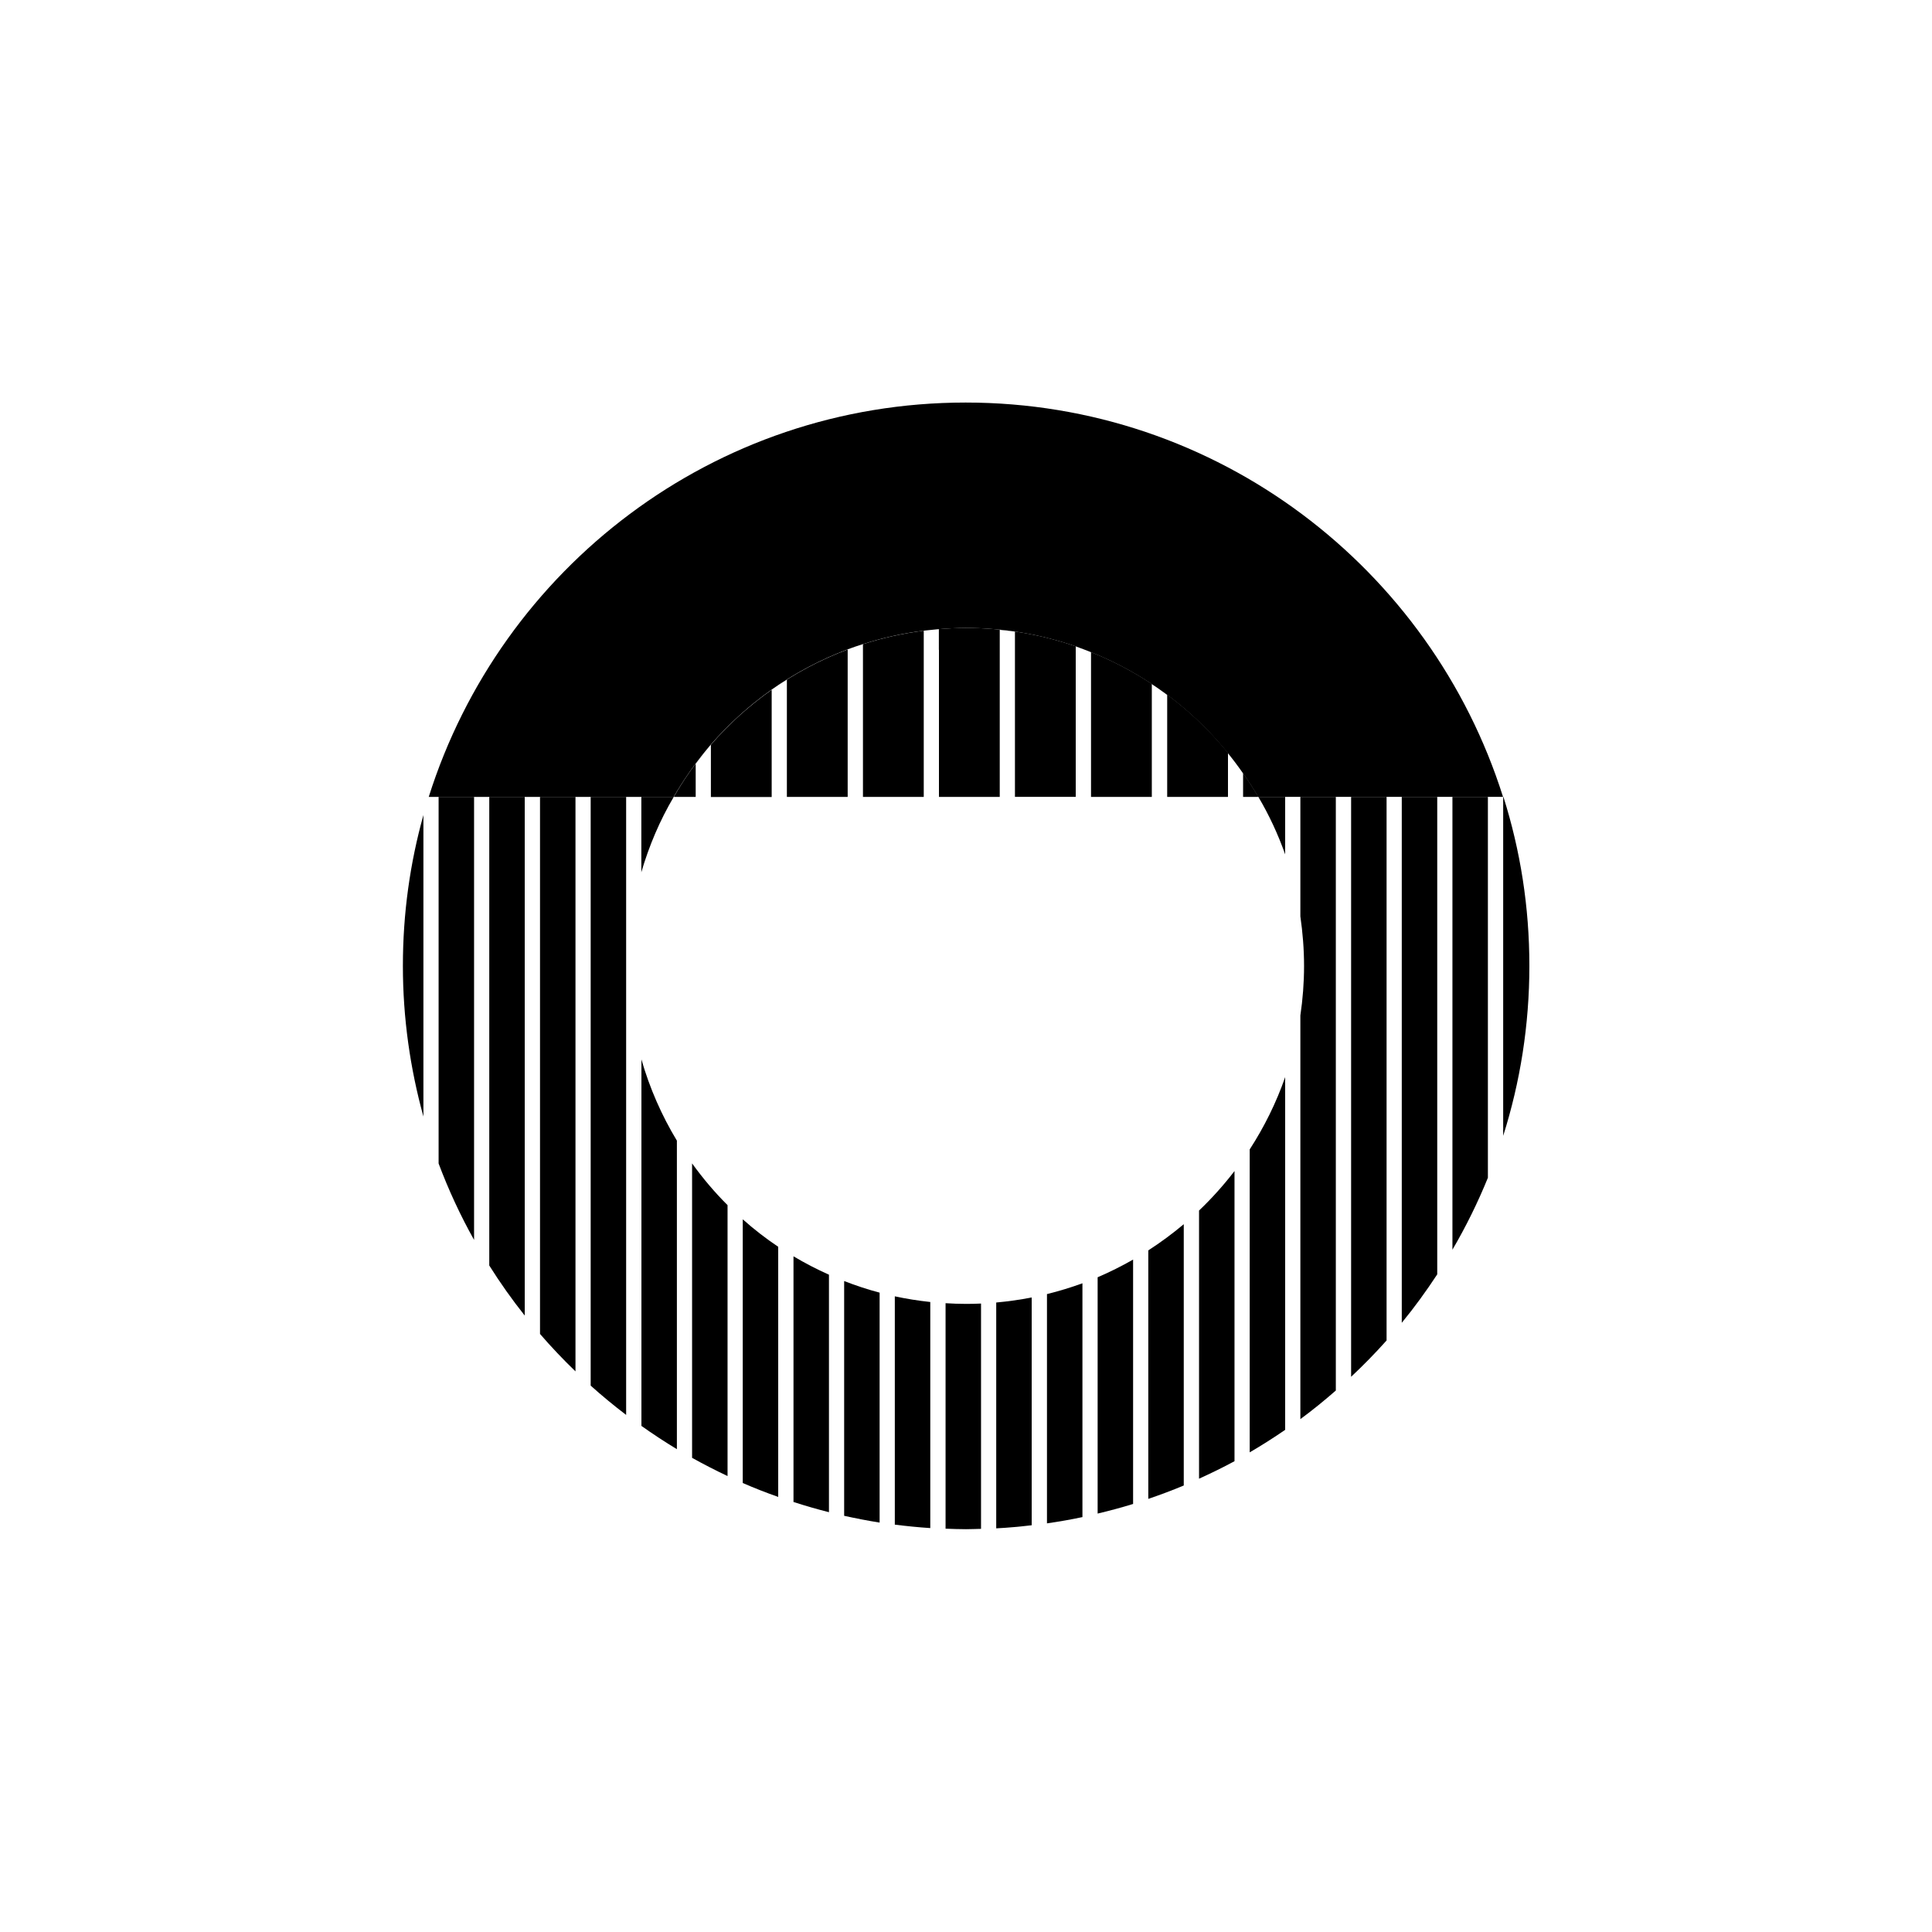 <?xml version="1.0" encoding="utf-8"?>
<!-- Generator: Adobe Illustrator 26.2.1, SVG Export Plug-In . SVG Version: 6.00 Build 0)  -->
<svg version="1.1" xmlns="http://www.w3.org/2000/svg" xmlns:xlink="http://www.w3.org/1999/xlink" x="0px" y="0px"
	 viewBox="0 0 225 225" style="enable-background:new 0 0 225 225;" xml:space="preserve">
<style type="text/css">
	.st0{display:none;}
	.st1{display:inline;fill:#FAB433;}
	.st2{fill:none;}
	.st3{fill:none;stroke:#000000;stroke-width:1.6;stroke-miterlimit:10;}
	.st4{fill:none;stroke:#000000;stroke-width:0.727;stroke-miterlimit:10;}
	.st5{fill:none;stroke:#000000;stroke-linecap:round;stroke-linejoin:round;stroke-miterlimit:10;}
	.st6{fill:none;stroke:#000000;stroke-miterlimit:10;}
	.st7{fill:none;stroke:#000000;stroke-width:0.711;stroke-miterlimit:10;}
	.st8{fill:none;stroke:#000000;stroke-width:5.4;stroke-linecap:round;stroke-linejoin:round;stroke-miterlimit:10;}
	.st9{fill:none;stroke:#000000;stroke-width:2.931;stroke-linecap:round;stroke-linejoin:round;stroke-miterlimit:10;}
	.st10{fill:none;stroke:#000000;stroke-width:0.5;stroke-linecap:round;stroke-linejoin:round;}
	.st11{fill:none;stroke:#FFFFFF;stroke-width:0;stroke-linecap:round;stroke-linejoin:round;}
	.st12{fill:#FFFFFF;}
	.st13{fill:none;stroke:#000000;stroke-width:1.4;stroke-miterlimit:10;}
	.st14{fill:url(#);stroke:#000000;stroke-width:1.439;stroke-miterlimit:10;}
	.st15{fill:url(#);stroke:#000000;stroke-width:1.372;stroke-miterlimit:10;}
	.st16{fill:none;stroke:#000000;stroke-width:1.004;stroke-miterlimit:10;}
	.st17{fill:none;stroke:#000000;stroke-width:1.362;stroke-miterlimit:10;}
	.st18{fill:none;stroke:#000000;stroke-width:0.25;stroke-miterlimit:10;}
</style>
<g id="Layer_2" class="st0">
	<rect id="XMLID_1014_" x="-345.99" y="-30.01" class="st1" width="1160" height="772"/>
</g>
<g id="Layer_1">
	<g>
		<path class="st2" d="M150.63,102.71c-0.09-0.37-0.19-0.74-0.3-1.1c-0.12-0.42-0.25-0.84-0.39-1.25c-0.09-0.28-0.18-0.57-0.28-0.85
			v0c-0.83-2.34-1.87-4.58-3.12-6.69h-1.78v1h-1.77v-1h-7.08v1h-1.77v-1h-7.08v1h-1.77v-1h-7.08v1h-1.77v-1h-7.08v1h-1.77v-1h-7.08
			v1h-1.77v-1h-7.08v1h-1.77v-1h-7.08v1h-1.77v-1h-2.55c-1.61,2.73-2.88,5.67-3.77,8.77c-0.49,1.69-0.86,3.42-1.12,5.2
			c-0.01,0.05-0.02,0.1-0.02,0.15c-0.11,0.79-0.19,1.6-0.26,2.41c-0.01,0.12-0.03,0.25-0.04,0.37c-0.06,0.91-0.1,1.83-0.1,2.76
			c0,0.01,0,0.02,0,0.02c0,0,0,0,0,0.01c0,0.86,0.04,1.7,0.09,2.54c0.01,0.2,0.03,0.39,0.05,0.59c0.06,0.77,0.14,1.53,0.25,2.28
			c0.01,0.07,0.02,0.13,0.03,0.2c0.26,1.8,0.64,3.55,1.13,5.27c0.97,3.36,2.36,6.54,4.13,9.46v-3c0.55,0.91,1.15,1.79,1.77,2.66v3
			c1.25,1.73,2.63,3.36,4.13,4.86v-3c0.57,0.57,1.17,1.12,1.77,1.65v3c1.31,1.15,2.68,2.22,4.13,3.2v-3
			c0.58,0.39,1.17,0.76,1.77,1.12v3c1.33,0.79,2.71,1.5,4.13,2.14v-3c0.58,0.26,1.17,0.51,1.77,0.74v3
			c1.34,0.52,2.72,0.98,4.13,1.35v-3c0.58,0.15,1.18,0.29,1.77,0.42v3c1.35,0.29,2.73,0.52,4.13,0.66v-3
			c0.59,0.06,1.18,0.11,1.77,0.14v3c0.79,0.05,1.59,0.08,2.39,0.08c0.58,0,1.16-0.02,1.74-0.04v-3c0.59-0.03,1.18-0.07,1.77-0.12v3
			c1.4-0.12,2.78-0.32,4.13-0.59v-3c0.6-0.12,1.19-0.25,1.77-0.39v3c1.41-0.35,2.79-0.76,4.13-1.26v-3c0.6-0.22,1.19-0.45,1.77-0.7
			v3c1.42-0.6,2.8-1.3,4.13-2.06v-3c0.6-0.34,1.19-0.7,1.77-1.07v3c1.44-0.93,2.83-1.94,4.13-3.05v-3c0.61-0.51,1.2-1.05,1.77-1.59
			v3c1.49-1.42,2.88-2.96,4.13-4.6v-3c0.62-0.81,1.21-1.65,1.77-2.51v3c1.7-2.61,3.09-5.43,4.13-8.42v-3
			c0.64,0.55,1.15-0.85,1.52-2.7c0.06-0.34,0.13-0.69,0.18-1.03c0.02-0.15,0.05-0.3,0.07-0.45c0.28-1.88,0.43-3.81,0.43-5.77
			c0-1.97-0.15-3.89-0.43-5.77c-0.15-1.03-0.35-2.04-0.58-3.04C150.79,103.36,150.71,103.03,150.63,102.71z"/>
		<path d="M155.57,159.01V97.38v-0.41v-4.16h-4.13v4.16v0.41v9.35c0,0,0-0.01,0-0.01c0.27,1.88,0.43,3.8,0.43,5.77
			c0,1.96-0.15,3.88-0.43,5.77c0,0,0,0,0,0v40.75v0.41v5.85c1.43-1.05,2.8-2.17,4.13-3.33v-2.52V159.01z"/>
		<path d="M137.86,159.01v-16.44c-1.31,1.1-2.69,2.12-4.13,3.05v13.39v0.41v15.14c1.4-0.48,2.78-0.99,4.13-1.56v-13.58V159.01z"/>
		<path d="M149.67,156.01v-30.57c-1.04,2.99-2.44,5.81-4.13,8.42v25.14v0.41v9.73c1.41-0.82,2.79-1.7,4.13-2.62v-7.11V156.01z"/>
		<path d="M131.96,156.01v-9.32c-1.33,0.76-2.71,1.45-4.13,2.06v7.26v0.41v19.85c1.39-0.33,2.77-0.7,4.13-1.12v-18.73V156.01z"/>
		<path d="M49.31,96.97v-2.05c-1.56,5.6-2.39,11.45-2.39,17.57c0,6.08,0.85,11.96,2.39,17.54V97.38V96.97z"/>
		<path d="M175.06,96.97v0.41v34.9c1.98-6.25,3.05-12.89,3.05-19.79c0-6.89-1.05-13.45-3.02-19.68h-0.03V96.97z"/>
		<path d="M151.37,118.71c-0.06,0.35-0.12,0.69-0.18,1.03C151.25,119.41,151.31,119.07,151.37,118.71z"/>
		<path d="M73.15,112.47c0,0.01,0,0.02,0,0.02c0,0,0,0,0,0.01c0,0,0,0,0-0.01C73.15,112.48,73.15,112.48,73.15,112.47z"/>
		<path d="M73.56,118.11c-0.01-0.07-0.02-0.13-0.03-0.2C73.54,117.98,73.55,118.04,73.56,118.11z"/>
		<path d="M78.46,92.81h-3.77v4.16v0.41v4.2c0,0,0,0,0,0C75.59,98.49,76.85,95.54,78.46,92.81L78.46,92.81z"/>
		<path d="M73.29,115.63c-0.02-0.2-0.03-0.39-0.05-0.59C73.26,115.24,73.27,115.44,73.29,115.63z"/>
		<path d="M108.34,156.01v-4.38c-1.4-0.15-2.78-0.37-4.13-0.66v5.05v0.41v21.13c1.37,0.17,2.74,0.31,4.13,0.4v-21.52V156.01z"/>
		<path d="M72.92,159.01V97.38v-0.41v-4.16h-4.13v4.16v0.41v61.63v0.41v1.95c1.33,1.19,2.71,2.33,4.13,3.41v-5.36V159.01z"/>
		<path d="M78.83,159.01v-26.17c-1.77-2.93-3.17-6.11-4.13-9.46c0,0,0,0,0,0v35.63v0.41v6.64c1.34,0.95,2.72,1.86,4.13,2.71v-9.35
			V159.01z"/>
		<path d="M90.63,159.01V145.2c-1.45-0.97-2.83-2.04-4.13-3.2v17.01v0.41v13.29c1.35,0.59,2.73,1.13,4.13,1.62v-14.91V159.01z"/>
		<path d="M67.02,159.01V97.38v-0.41v-4.16h-4.13v4.16v0.41v57.97c1.31,1.52,2.69,2.97,4.13,4.36v-0.29V159.01z"/>
		<path d="M55.21,96.97v-4.16h-4.13v4.16v0.41v38.12c1.16,3.09,2.54,6.06,4.13,8.9V97.38V96.97z"/>
		<path d="M84.73,159.01v-18.66c-1.51-1.5-2.88-3.13-4.13-4.86v23.51v0.41v10.37c1.35,0.75,2.73,1.46,4.13,2.12v-12.49V159.01z"/>
		<path d="M96.54,156.01v-7.56c-1.42-0.63-2.8-1.35-4.13-2.14v12.69v0.41v15.51c1.36,0.44,2.74,0.84,4.13,1.19v-16.7V156.01z"/>
		<path d="M102.44,156.01v-5.47c-1.41-0.37-2.79-0.83-4.13-1.35v6.82v0.41v20.11c1.36,0.3,2.74,0.57,4.13,0.79v-20.9V156.01z"/>
		<path d="M61.11,96.97v-4.16h-4.13v4.16v0.41v50c1.27,2.02,2.65,3.97,4.13,5.83V97.38V96.97z"/>
		<path d="M161.48,96.97v-4.16h-4.13v4.16v0.41v61.63v0.41v0.92c1.44-1.35,2.82-2.76,4.13-4.23V97.38V96.97z"/>
		<path d="M167.38,96.97v-4.16h-4.13v4.16v0.41v56.67c1.48-1.8,2.85-3.69,4.13-5.64V97.38V96.97z"/>
		<path d="M143.77,159.01v-22.63c-1.26,1.64-2.64,3.18-4.13,4.6v18.03v0.41v12.79c1.4-0.64,2.79-1.31,4.13-2.04v-10.75V159.01z"/>
		<path d="M126.06,156.01v-6.56c-1.34,0.49-2.72,0.91-4.13,1.26v5.3v0.41v20.99c1.39-0.2,2.77-0.44,4.13-0.73v-20.26V156.01z"/>
		<path d="M173.28,96.97v-4.16h-4.13v4.16v0.41v48.16c1.57-2.68,2.95-5.48,4.13-8.38V97.38V96.97z"/>
		<path d="M73.25,109.71c0.01-0.12,0.03-0.25,0.04-0.37C73.28,109.46,73.26,109.58,73.25,109.71z"/>
		<path d="M114.25,156.01v-4.2c-0.58,0.03-1.16,0.04-1.74,0.04c-0.8,0-1.6-0.03-2.39-0.08v4.24v0.41v21.61
			c0.8,0.03,1.59,0.06,2.39,0.06c0.58,0,1.16-0.03,1.74-0.04v-21.63V156.01z"/>
		<path d="M73.54,106.93c0.01-0.05,0.02-0.1,0.02-0.15C73.56,106.83,73.55,106.88,73.54,106.93z"/>
		<path d="M149.67,97.38v-0.41v-4.16h-3.12c1.25,2.11,2.29,4.35,3.12,6.69V97.38z"/>
		<path d="M120.15,156.01v-4.91c-1.35,0.27-2.73,0.46-4.13,0.59v4.32v0.41v21.57c1.39-0.07,2.77-0.2,4.13-0.36v-21.21V156.01z"/>
		<path d="M51.08,92.81h4.13h1.77h4.13h1.77h4.13h1.77h4.13h1.77h3.77c1.25-2.16,2.7-4.2,4.32-6.08c0,0,0,0,0,0l0,0
			c2.09-2.41,4.47-4.56,7.08-6.41v0c0,0,0,0,0,0c2.72-1.92,5.69-3.5,8.85-4.69v0c0,0,0,0,0,0c0.58-0.22,1.17-0.42,1.77-0.61
			c0,0,0,0,0,0v0c2.28-0.73,4.65-1.27,7.08-1.57v0c0.52-0.06,1.04-0.11,1.56-0.16c1.11-0.09,2.23-0.16,3.37-0.16
			c4.48,0,8.78,0.76,12.78,2.14v0c0,0,0,0,0,0c0.6,0.21,1.18,0.44,1.77,0.67c0,0,0,0,0,0v0c3.18,1.27,6.15,2.94,8.85,4.95
			c0,0,0,0,0.01,0v0c3.43,2.55,6.42,5.64,8.85,9.14c0,0,0,0,0,0v0c0.63,0.9,1.23,1.82,1.78,2.77h3.12h1.77h4.13h1.77h4.13h1.77h4.13
			h1.77h4.13h1.77h0.03c-8.4-26.63-33.26-45.92-62.58-45.92S58.33,66.18,49.93,92.81h0H51.08z"/>
		<path d="M100.5,76.29v16.52h7.08V76.29v-0.61v-2.23c-2.44,0.31-4.81,0.84-7.08,1.57v0.65V76.29z"/>
		<path d="M91.64,92.81h7.08V76.29v-0.61v-0.04c-3.17,1.19-6.14,2.77-8.85,4.69c0.58-0.41,1.17-0.8,1.77-1.17V92.81z"/>
		<path d="M89.87,92.81V80.33c-2.61,1.85-5,3.99-7.08,6.41v6.08H89.87z"/>
		<path d="M125.3,75.27c0.6,0.21,1.18,0.44,1.77,0.67C126.48,75.71,125.89,75.48,125.3,75.27z"/>
		<path d="M146.55,92.81c-0.55-0.95-1.15-1.87-1.78-2.77v2.77H146.55z"/>
		<path d="M81.02,92.81v-3.86c0.57-0.76,1.15-1.5,1.77-2.22c-1.63,1.88-3.08,3.91-4.32,6.08h0H81.02z"/>
		<path d="M98.73,75.64c0.58-0.22,1.17-0.42,1.77-0.61C99.9,75.22,99.31,75.42,98.73,75.64z"/>
		<path d="M143.01,92.81v-5.13c0.62,0.76,1.21,1.54,1.77,2.35c-2.43-3.51-5.43-6.59-8.85-9.14v11.92H143.01z"/>
		<path d="M127.06,92.81h7.08V79.65c0.6,0.4,1.19,0.82,1.77,1.24c-2.7-2.01-5.67-3.68-8.85-4.95v0.35V92.81z"/>
		<path d="M109.35,75.68v0.61v16.52h7.08V76.29v-0.61v-2.33c0.59,0.06,1.19,0.12,1.77,0.2v2.12v0.61v16.52h7.08V76.29v-0.61v-0.41
			c-4.01-1.38-8.31-2.14-12.78-2.14c-1.14,0-2.26,0.06-3.37,0.16c0.07-0.01,0.14-0.02,0.21-0.02V75.68z"/>
	</g>
</g>
</svg>
